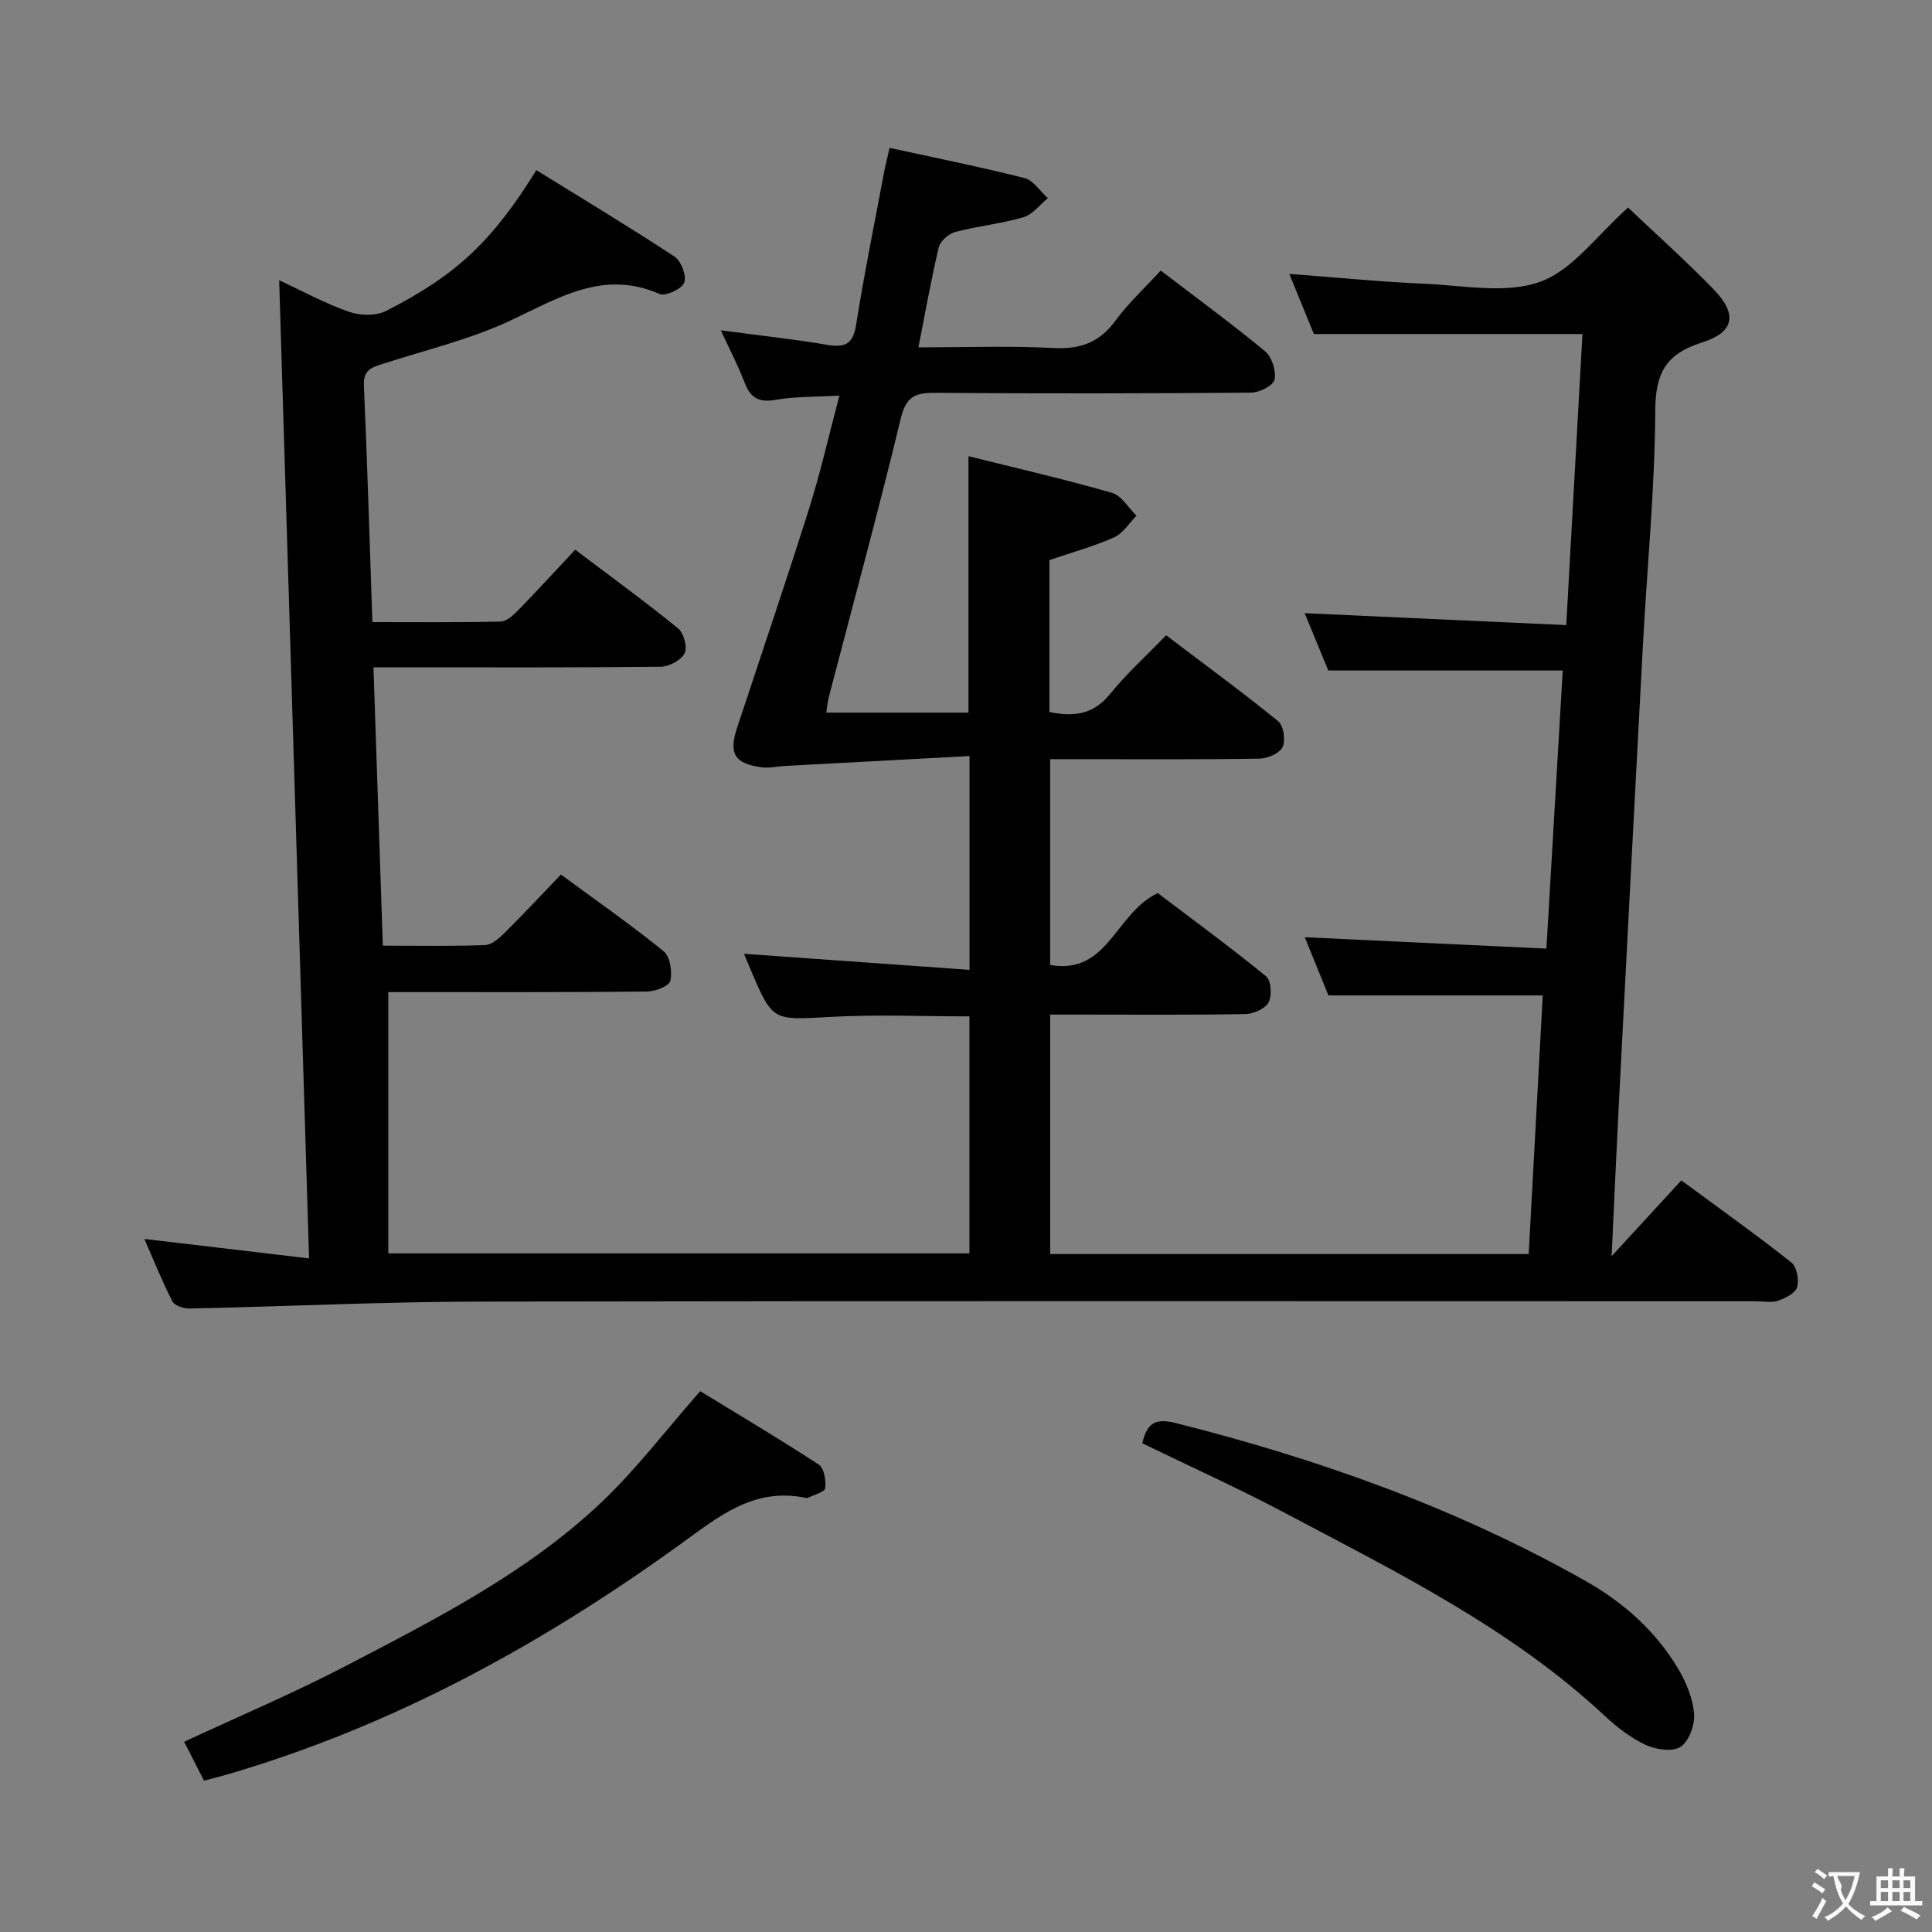 <svg enable-background="new 0 0 400 400" viewBox="0 0 400 400" xmlns="http://www.w3.org/2000/svg"><rect x="0" y="0" width="400" height="400" fill="#808080" stroke="none"/><g fill="#010000"><path d="m327.63 69.16c-18.7 0-36.93 0-55.6 0-1.49-3.65-3.24-7.93-5.09-12.45 9.58.72 18.87 1.64 28.18 2.05 7.98.35 16.73 2.13 23.78-.43 6.76-2.45 11.79-9.69 18.18-15.35 5.71 5.42 11.87 10.94 17.63 16.84 5.01 5.14 4.52 8.91-2.36 11.1-7.61 2.42-9.61 6.44-9.65 14.22-.08 16.11-1.68 32.21-2.55 48.32-1.72 32.04-3.38 64.09-5.04 96.13-.51 9.94-.94 19.88-1.44 30.49 5.07-5.51 9.71-10.56 14.43-15.69 8.72 6.43 15.9 11.53 22.79 17 1.12.89 1.61 3.59 1.18 5.11-.36 1.24-2.42 2.27-3.93 2.8-1.34.47-2.97.11-4.47.11-88.17 0-176.33-.09-264.5.07-19.96.04-39.91 1.01-59.87 1.44-1.23.03-3.15-.59-3.61-1.49-2.15-4.2-3.9-8.6-5.8-12.92 11.42 1.35 22.37 2.65 34.1 4.03-2.08-68.16-4.13-135.24-6.19-202.53 4.7 2.19 9.39 4.77 14.38 6.52 2.32.82 5.65.92 7.77-.16 14.65-7.45 22.03-14.52 31.1-29.14 9.56 5.92 19.21 11.72 28.61 17.9 1.37.9 2.53 3.99 2 5.39-.49 1.31-3.87 2.88-5.11 2.34-11.64-5.09-20.86.82-30.81 5.48-8.34 3.91-17.5 6.1-26.33 8.94-2.32.75-4.21 1.21-4.07 4.48.7 16.1 1.18 32.21 1.76 49.04 9.04 0 17.81.09 26.57-.11 1.23-.03 2.61-1.32 3.61-2.34 3.94-4.04 7.75-8.21 11.81-12.54 7.63 5.77 14.62 10.85 21.31 16.3 1.17.96 1.97 3.93 1.34 5.15-.74 1.44-3.21 2.76-4.94 2.78-17.83.2-35.67.12-53.5.12-1.8 0-3.61 0-5.98 0 .65 19.31 1.28 38.15 1.94 57.63 7.27 0 14.22.14 21.16-.12 1.38-.05 2.92-1.41 4.03-2.51 3.89-3.86 7.63-7.87 11.68-12.09 7.5 5.51 14.59 10.45 21.27 15.88 1.34 1.09 1.81 4.22 1.39 6.12-.24 1.08-3.11 2.2-4.81 2.22-16.16.17-32.33.1-48.5.11-1.79 0-3.58 0-5.09 0v54.1h120.32c0-16.25 0-32.5 0-49.07-9.61 0-19.23-.42-28.79.11-11.94.66-11.92 1-16.51-9.78-.51-1.2-1-2.41-1.37-3.29 15.48 1.1 30.91 2.2 46.69 3.33 0-15.14 0-29.05 0-44.27-12.84.69-25.52 1.37-38.2 2.05-1.65.09-3.33.5-4.93.27-5.57-.77-6.75-2.87-4.97-8.25 5-15.12 10.12-30.21 14.92-45.4 2.33-7.4 4.04-15 6.24-23.3-4.99.29-9.16.17-13.19.88-3.45.6-5.21-.36-6.43-3.55-1.4-3.65-3.22-7.13-4.93-10.84 7.68 1.02 14.91 1.8 22.06 3.01 3.74.63 5.33-.22 5.96-4.21 1.66-10.48 3.78-20.88 5.74-31.31.3-1.59.7-3.16 1.18-5.26 9.57 2.09 18.81 3.93 27.93 6.25 1.85.47 3.24 2.73 4.84 4.17-1.69 1.36-3.18 3.39-5.1 3.95-4.6 1.34-9.45 1.81-14.09 3.04-1.36.36-3.09 1.89-3.4 3.19-1.58 6.6-2.75 13.31-4.21 20.7 9.47 0 18.73-.35 27.95.13 5.5.29 9.47-1.09 12.78-5.58 2.73-3.71 6.18-6.9 9.44-10.45 7.43 5.68 14.69 10.99 21.6 16.71 1.41 1.17 2.32 4.06 1.96 5.86-.24 1.21-3.11 2.68-4.82 2.7-21.83.18-43.67.21-65.5.04-4.06-.03-5.97.78-7.05 5.25-4.67 19.34-9.91 38.54-14.93 57.8-.24.93-.31 1.9-.51 3.16h29.44c0-17.52 0-34.75 0-53.09 9.96 2.49 19.91 4.77 29.7 7.58 1.99.57 3.41 3.11 5.09 4.74-1.52 1.53-2.78 3.65-4.63 4.48-4.19 1.87-8.66 3.09-13.4 4.71v31.45c4.96 1.02 9.04.6 12.5-3.66 3.45-4.25 7.55-7.97 11.66-12.22 8 6.06 15.76 11.74 23.21 17.8 1.11.91 1.56 3.96.9 5.34-.62 1.3-3.1 2.37-4.78 2.4-12.5.2-25 .11-37.5.11-1.81 0-3.63 0-5.84 0v42.61c12.04 2.1 13.47-10.76 22.29-14.88 7.02 5.32 14.88 11.08 22.42 17.22 1.05.85 1.26 4.02.52 5.4-.7 1.32-3.13 2.39-4.83 2.42-11.5.21-23 .11-34.5.11-1.83 0-3.65 0-5.89 0v49.58h99.07c.96-17.77 1.93-35.6 2.91-53.55-14.8 0-29.33 0-44.37 0-1.52-3.74-3.3-8.11-4.9-12.05 16.54.78 32.91 1.55 50.03 2.36 1.16-19.77 2.27-38.6 3.38-57.58-16.25 0-32.13 0-48.54 0-1.52-3.68-3.27-7.94-4.89-11.87 17.91.82 35.74 1.63 54.16 2.47 1.15-20.69 2.25-40.38 3.35-60.26z"/><path d="m42.24 368.67c-1.52-2.98-2.8-5.48-4.11-8.05 11.32-5.28 22.74-10.11 33.69-15.82 18.56-9.68 37.35-19.22 52.72-33.78 7.19-6.82 13.25-14.83 20.43-22.99 7.79 4.76 16.29 9.81 24.56 15.21 1.1.72 1.5 3.29 1.31 4.89-.09.78-2.28 1.33-3.53 1.96-.14.07-.34.07-.49.03-10.81-2.26-18.11 3.92-26.19 9.76-28.71 20.72-59.52 37.59-93.75 47.55-1.41.42-2.85.76-4.64 1.24z"/><path d="m236.5 298.81c1.02-4.47 2.97-5.18 7.01-4.16 29.57 7.45 58.08 17.6 84.7 32.64 7.93 4.48 14.64 10.43 19.3 18.32 1.64 2.78 2.98 6.07 3.23 9.22.18 2.28-1.04 5.65-2.78 6.82-1.64 1.1-5.09.6-7.2-.37-3.1-1.44-5.97-3.66-8.5-6.02-19.47-18.16-43.09-29.76-66.26-42.04-9.64-5.1-19.61-9.6-29.5-14.41z"/></g><path d="m377.9 391.2c-.2.3-.4.5-.6.8-.7-.6-1.4-1-2.2-1.5.2-.3.4-.5.5-.8.6.4 1.4.8 2.3 1.5zm-1.8 6.1c-.2-.2-.5-.4-.9-.6.4-.6.8-1.2 1.2-1.9s.7-1.3.9-1.9c.3.3.5.5.8.7-.7 1.3-1.4 2.6-2 3.7zm2.2-9c-.3.3-.5.5-.6.8-.6-.6-1.3-1.1-2-1.5.3-.3.5-.5.6-.7.6.5 1.3.9 2 1.4zm.3.2v-.9h2 4.5c-.3 1.3-.6 2.5-1 3.6s-.9 2.1-1.4 3c.4.5 1 1 1.6 1.4s1.2.8 1.9 1.1c-.3.2-.5.4-.8.8-.4-.3-1-.7-1.6-1.2s-1.2-1.1-1.6-1.6c-.5.6-1.1 1.1-1.7 1.6s-1.4.9-2.1 1.4c-.1-.3-.3-.5-.7-.8.6-.2 1.2-.5 1.9-1s1.4-1.1 2-1.8c-.5-.8-.9-1.6-1.2-2.5s-.6-2-.8-3.2c-.4.1-.7.1-1 .1zm2.5 2.7c.3 1 .7 1.7 1 2.2.3-.5.6-1.1 1-2s.6-1.9.9-3h-3.2-.4c.1.9 1.3 1.8.7 2.8z" fill="#fbfafa"/><path d="m396.5 388.5v1.5 3.6h1.5v.9c-.4 0-1 0-1.7 0h-7.9c-.5 0-.9 0-1.2 0v-.9h1.3v-3.5c0-.7 0-1.2 0-1.6h2.4c0-.8 0-1.4 0-1.7h1c0 .3-.1.8-.1 1.7h1.5c0-.8 0-1.4 0-1.7h1c0 .3-.1.9-.1 1.7zm-8.2 9.2c-.2-.3-.5-.5-.8-.8.8-.3 1.4-.6 1.9-.9s1-.7 1.4-1.1c.3.3.6.5.9.8-1.6 1-2.8 1.6-3.4 2zm2.6-6.8v-1.6h-1.5v1.6zm0 2.7v-1.9h-1.5v1.9zm2.4-2.7v-1.6h-1.5v1.6zm0 2.7v-1.9h-1.5v1.9zm.2 2 .7-.8c.4.2.9.5 1.6.8s1.3.7 1.8 1c-.3.3-.5.5-.8.8-.4-.3-1.5-1-3.3-1.8zm2-4.7v-1.6h-1.4v1.6zm0 2.7v-1.9h-1.4v1.9z" fill="#fbfafa"/></svg>